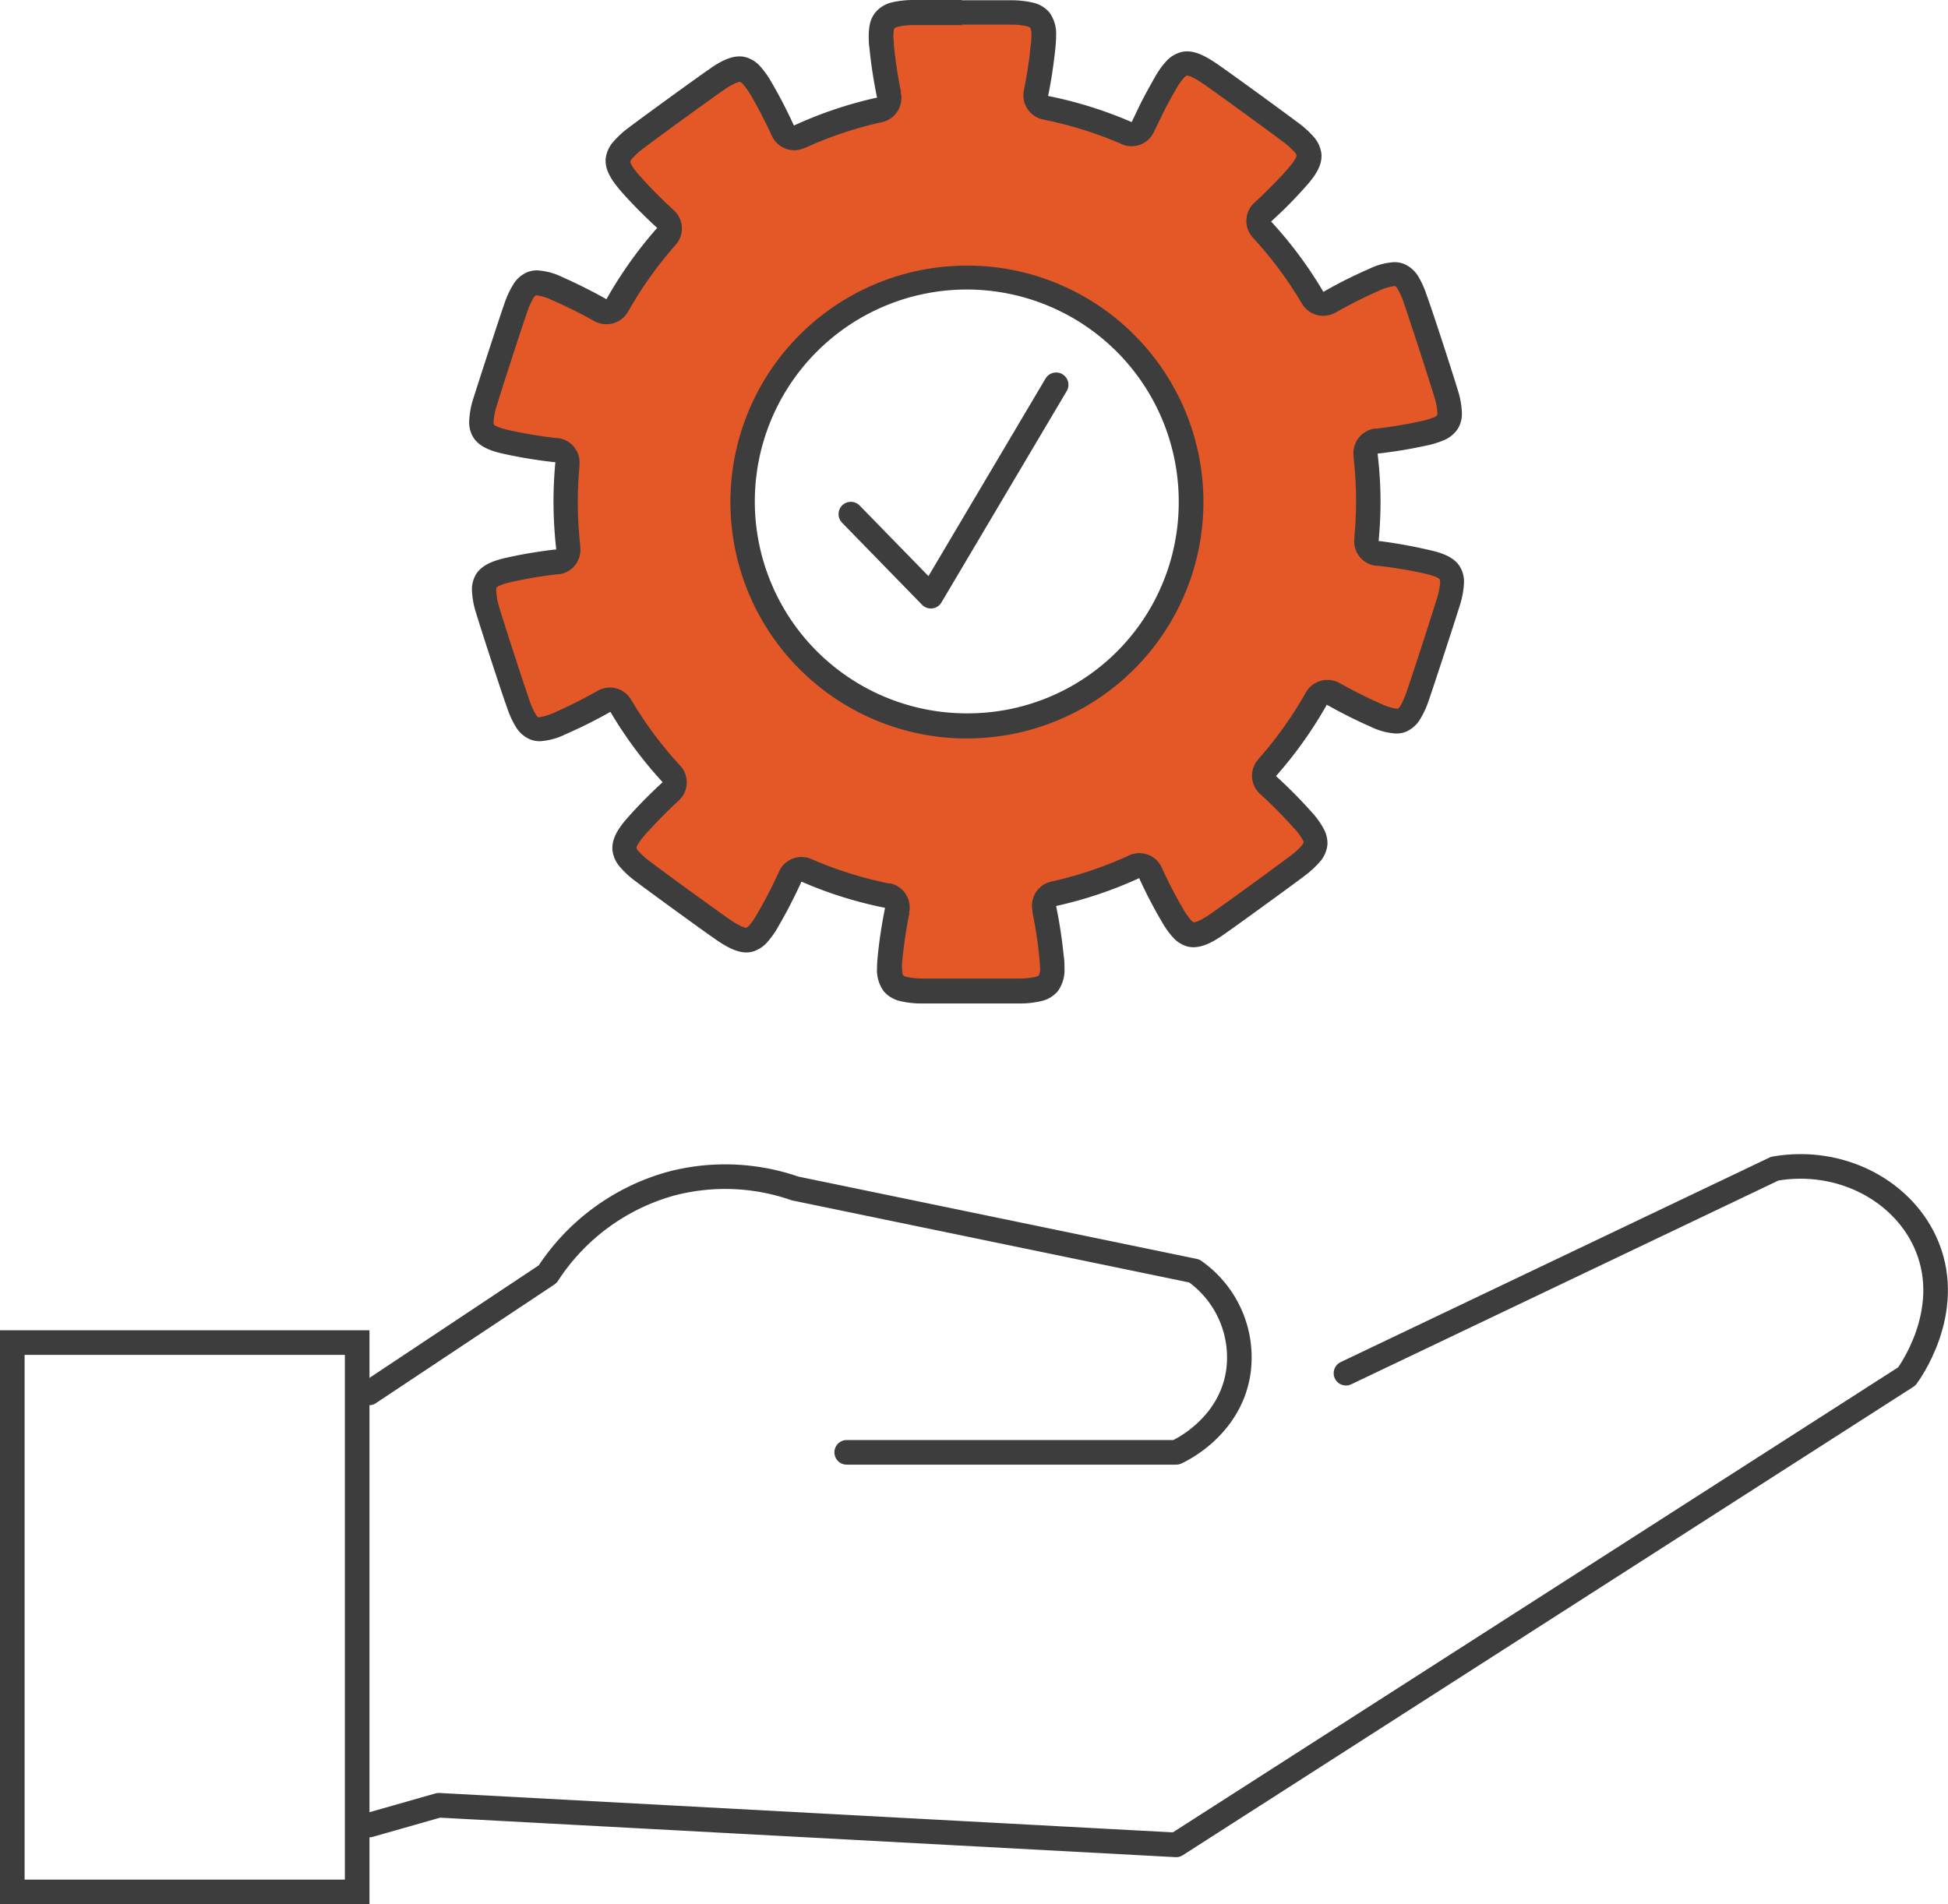 <svg xmlns="http://www.w3.org/2000/svg" viewBox="0 0 316.71 309.65"><defs><style>.cls-1{fill:#e45828;}.cls-2{fill:#3d3d3d;}.cls-3{fill:none;stroke:#3d3d3d;stroke-linecap:round;stroke-linejoin:round;stroke-width:4px;}</style></defs><title>Asset 29</title><g id="Layer_2" data-name="Layer 2"><g id="Layer_1-2" data-name="Layer 1"><path class="cls-1" d="M158,163.17c-3.76,0-6.92,0-8.08,0a13.64,13.64,0,0,1-2.94-.32,3.06,3.06,0,0,1-1.66-.91,4,4,0,0,1-.65-2.57,16,16,0,0,1,.1-1.66,74.48,74.48,0,0,1,1.11-7.44l.05-.27a2,2,0,0,0-1.56-2.34l-.27-.06a65.2,65.2,0,0,1-12.68-4l-.25-.11a2,2,0,0,0-2.61,1l-.11.24a75,75,0,0,1-3.59,6.93,12.92,12.92,0,0,1-1.51,2.15,3.06,3.06,0,0,1-1.42.95,1.88,1.88,0,0,1-.53.07c-1.21,0-2.73-.95-3.92-1.77-2.09-1.44-10.9-7.84-12.92-9.39a13.38,13.38,0,0,1-2.2-2,3.1,3.1,0,0,1-.8-1.71v-.13c0-1.16,1.09-2.54,2-3.62,1.59-1.8,3.37-3.6,5.28-5.37l.2-.19a2,2,0,0,0,.12-2.82l-.19-.2A65.55,65.55,0,0,1,101.08,117l-.13-.24a2,2,0,0,0-1.72-1,2,2,0,0,0-1,.26l-.23.13a77.4,77.4,0,0,1-7,3.5,9.22,9.22,0,0,1-3.31.94,2.42,2.42,0,0,1-.88-.15,3.06,3.06,0,0,1-1.38-1.3,14.05,14.05,0,0,1-1.22-2.7c-.84-2.4-4.21-12.76-4.93-15.19A11.9,11.9,0,0,1,78.68,98a2.77,2.77,0,0,1,.37-1.53c.64-1,2.39-1.51,3.85-1.83,2.35-.51,4.85-.93,7.43-1.24l.27,0a2,2,0,0,0,1.75-2.21l0-.27a67,67,0,0,1-.41-7.33c0-2,.09-4,.27-6l0-.26a2,2,0,0,0-1.76-2.17l-.27,0c-2.66-.31-5.26-.74-7.72-1.28-1.46-.32-3.22-.81-3.85-1.82a2.82,2.82,0,0,1-.37-1.53,12,12,0,0,1,.62-3.24c.72-2.43,4.08-12.79,4.93-15.18A13.81,13.81,0,0,1,85,49.39a3.08,3.08,0,0,1,1.38-1.29,2.26,2.26,0,0,1,.88-.16,9.42,9.42,0,0,1,3.32.94c1.34.59,2.71,1.24,4.07,1.94.9.45,1.78.93,2.66,1.42l.24.13a2,2,0,0,0,2.71-.76l.14-.23a65.14,65.14,0,0,1,7.71-10.83l.17-.2a2,2,0,0,0-.15-2.8l-.2-.18a75.6,75.6,0,0,1-5.49-5.57c-1-1.07-2-2.45-2-3.61v-.13a3.1,3.1,0,0,1,.8-1.72,14.09,14.09,0,0,1,2.2-2c2-1.54,10.82-7.94,12.91-9.38,1.2-.83,2.72-1.78,3.92-1.78a2.35,2.35,0,0,1,.54.07,3.06,3.06,0,0,1,1.42,1,13.54,13.54,0,0,1,1.51,2.15c1.21,2.06,2.38,4.31,3.47,6.66l.11.25a2,2,0,0,0,1.82,1.16,1.89,1.89,0,0,0,.83-.18l.24-.11a65.28,65.28,0,0,1,12.6-4.23l.26-.06a2,2,0,0,0,1.52-2.35l-.05-.26c-.53-2.63-.92-5.23-1.17-7.73-.06-.67-.09-1.19-.09-1.66a6.45,6.45,0,0,1,.13-1.41,2.59,2.59,0,0,1,.51-1.16,3.13,3.13,0,0,1,1.66-.91,13.33,13.33,0,0,1,3-.32c1.19,0,4.29,0,7.89,0s6.9,0,8.07,0a13.33,13.33,0,0,1,3,.32,3.13,3.13,0,0,1,1.66.91,4,4,0,0,1,.64,2.57c0,.46,0,1-.09,1.66s-.15,1.4-.24,2.1c-.22,1.73-.52,3.53-.87,5.34l-.06.26A2,2,0,0,0,170,19.56l.27.06a65.29,65.29,0,0,1,12.69,4l.24.11a2,2,0,0,0,.79.16,2,2,0,0,0,1.82-1.17l.11-.24c.48-1.05,1-2.09,1.49-3.09.67-1.32,1.38-2.61,2.11-3.84A12.35,12.35,0,0,1,191,13.37a3,3,0,0,1,1.42-.95,1.81,1.81,0,0,1,.52-.07c1.21,0,2.73,1,3.93,1.77,2.08,1.44,10.89,7.84,12.91,9.39a13,13,0,0,1,2.2,2,3.1,3.1,0,0,1,.81,1.71v.13c0,1.16-1.09,2.54-2,3.61s-2.18,2.37-3.36,3.54c-.63.62-1.27,1.24-1.93,1.84l-.2.19a2,2,0,0,0-.11,2.81l.18.21a65.55,65.55,0,0,1,7.93,10.66l.14.23a2,2,0,0,0,1.72,1,2.05,2.05,0,0,0,1-.26l.23-.13c1.17-.66,2.34-1.28,3.49-1.86s2.35-1.14,3.5-1.64a9.22,9.22,0,0,1,3.31-.94,2.44,2.44,0,0,1,.89.15,3.11,3.11,0,0,1,1.38,1.3,13.6,13.6,0,0,1,1.21,2.7c.85,2.4,4.21,12.75,4.94,15.18a12,12,0,0,1,.61,3.24,2.86,2.86,0,0,1-.36,1.53,3.14,3.14,0,0,1-1.45,1.1,13,13,0,0,1-2.4.72c-2.36.52-4.85.94-7.43,1.25l-.28,0A2,2,0,0,0,222,76l0,.27a64.55,64.55,0,0,1,.42,7.32c0,2-.1,4-.28,6l0,.27A2,2,0,0,0,223.92,92l.27,0a73.3,73.3,0,0,1,7.73,1.28c1.46.32,3.21.81,3.84,1.82a2.73,2.73,0,0,1,.38,1.53,12.31,12.31,0,0,1-.62,3.24c-.73,2.43-4.09,12.79-4.93,15.18a13.53,13.53,0,0,1-1.22,2.7,3.05,3.05,0,0,1-1.38,1.3,2.42,2.42,0,0,1-.88.15,9.41,9.41,0,0,1-3.31-.93c-2.21-1-4.47-2.1-6.74-3.36l-.23-.13a2,2,0,0,0-1-.26,2,2,0,0,0-1.74,1l-.13.23a65.73,65.73,0,0,1-7.71,10.83l-.18.2a2,2,0,0,0,.15,2.79l.2.18a75.63,75.63,0,0,1,5.49,5.58,10.85,10.85,0,0,1,1.72,2.36A3,3,0,0,1,214,139v.13a3.12,3.12,0,0,1-.81,1.72,13.77,13.77,0,0,1-2.19,2c-2,1.54-10.84,7.94-12.92,9.38-1.2.83-2.72,1.77-3.91,1.77a2.29,2.29,0,0,1-.54-.06,3,3,0,0,1-1.42-.95,12.35,12.35,0,0,1-1.51-2.15c-1.22-2.07-2.38-4.31-3.47-6.67l-.12-.25a2,2,0,0,0-1.81-1.16,2,2,0,0,0-.83.18l-.25.12a64.82,64.82,0,0,1-12.6,4.23l-.26.06a2,2,0,0,0-1.52,2.35l.05.26a73.54,73.54,0,0,1,1.17,7.73,16,16,0,0,1,.1,1.66,4,4,0,0,1-.65,2.57,3.06,3.06,0,0,1-1.66.91,13.7,13.7,0,0,1-2.94.32C164.71,163.15,161.69,163.17,158,163.17Zm-.81-116A36.44,36.44,0,1,0,171.33,50,36.49,36.49,0,0,0,157.19,47.13Z" transform="translate(0 -2)"/><path class="cls-2" d="M156.38,6c3.67,0,6.9,0,8,0a12,12,0,0,1,2.49.25c.5.13.63.25.63.26a2.71,2.71,0,0,1,.18,1.29c0,.4,0,.86-.09,1.47s-.14,1.36-.22,2c-.22,1.68-.51,3.43-.86,5.2l-.05.27a4,4,0,0,0,3.13,4.69l.26.06a62.88,62.88,0,0,1,12.3,3.85l.24.11a4,4,0,0,0,5.22-2l.11-.24c.47-1,1-2,1.45-3,.66-1.28,1.35-2.54,2.05-3.74a10.71,10.71,0,0,1,1.25-1.8c.3-.32.45-.38.5-.38.27,0,1,.18,2.78,1.42,2.06,1.43,10.82,7.79,12.83,9.33a12,12,0,0,1,1.87,1.67,1.47,1.47,0,0,1,.35.58c0,.1-.11.67-1.54,2.28-1,1.15-2.11,2.3-3.26,3.43-.61.61-1.24,1.21-1.88,1.8l-.2.19a4,4,0,0,0-.24,5.63l.19.21a63.3,63.3,0,0,1,7.68,10.34l.14.23a4,4,0,0,0,3.44,1.95,4,4,0,0,0,2-.52l.23-.13c1.14-.64,2.28-1.25,3.4-1.81s2.29-1.11,3.42-1.6a8.35,8.35,0,0,1,2.51-.77h.14a1.6,1.6,0,0,1,.43.52,11.56,11.56,0,0,1,1,2.29c.83,2.37,4.18,12.67,4.9,15.09a10.54,10.54,0,0,1,.53,2.66,1,1,0,0,1-.06.46,1.59,1.59,0,0,1-.56.34,10.53,10.53,0,0,1-2,.6,73.1,73.1,0,0,1-7.23,1.21l-.27,0a4,4,0,0,0-3.5,4.41l0,.27a65.41,65.41,0,0,1,.4,7.1c0,1.9-.09,3.85-.27,5.79l0,.27A4,4,0,0,0,223.7,94l.27,0a71.92,71.92,0,0,1,7.52,1.24c2.11.46,2.53.87,2.59,1a1.17,1.17,0,0,1,.06.45,10.73,10.73,0,0,1-.54,2.67c-.72,2.41-4.06,12.7-4.9,15.09a12.73,12.73,0,0,1-1,2.29,1.6,1.6,0,0,1-.43.51h-.16a8.47,8.47,0,0,1-2.5-.77,71.46,71.46,0,0,1-6.56-3.27l-.24-.13a4.06,4.06,0,0,0-2-.51,4,4,0,0,0-3.48,2l-.13.23a63.79,63.79,0,0,1-7.48,10.5l-.17.2a4,4,0,0,0,.3,5.59l.2.18a75.78,75.78,0,0,1,5.35,5.43,9.76,9.76,0,0,1,1.41,1.9,1.15,1.15,0,0,1,.13.39,1.61,1.61,0,0,1-.35.57,12,12,0,0,1-1.87,1.67c-2,1.53-10.76,7.89-12.84,9.33-1.78,1.23-2.5,1.41-2.81,1.41h0a1.32,1.32,0,0,1-.46-.38,10.24,10.24,0,0,1-1.25-1.79c-1.18-2-2.32-4.2-3.38-6.5l-.11-.25a4,4,0,0,0-3.64-2.32,4.06,4.06,0,0,0-1.65.36l-.25.12a62.84,62.84,0,0,1-12.21,4.1l-.26.06a4,4,0,0,0-3,4.69l0,.27a75,75,0,0,1,1.14,7.52c0,.38.09,1,.09,1.47a2.58,2.58,0,0,1-.19,1.29,1.51,1.51,0,0,1-.62.26,12,12,0,0,1-2.49.25c-1.16,0-4.24,0-7.84,0s-6.9,0-8,0a12,12,0,0,1-2.49-.25,1.51,1.51,0,0,1-.62-.26s-.19-.27-.19-1.29c0-.4,0-.86.09-1.47.22-2.32.59-4.76,1.08-7.24l0-.27a4,4,0,0,0-3.12-4.7l-.27,0a62.79,62.79,0,0,1-12.29-3.85l-.25-.11a4,4,0,0,0-5.21,2l-.12.25a72.39,72.39,0,0,1-3.5,6.75,11.27,11.27,0,0,1-1.24,1.8c-.31.32-.46.38-.5.38-.27,0-1-.19-2.78-1.42-2.07-1.43-10.83-7.79-12.83-9.33a12,12,0,0,1-1.87-1.67,1.39,1.39,0,0,1-.36-.58c0-.1.11-.67,1.55-2.28s3.28-3.51,5.14-5.24l.2-.18a4,4,0,0,0,.23-5.64l-.18-.2a62.78,62.78,0,0,1-7.69-10.34l-.14-.23a4,4,0,0,0-5.4-1.43l-.23.13c-2.28,1.28-4.57,2.43-6.81,3.41a8.54,8.54,0,0,1-2.51.77h-.14s-.17-.09-.44-.52a12.43,12.43,0,0,1-1-2.29c-.84-2.38-4.18-12.67-4.9-15.09A10.57,10.57,0,0,1,80.68,98a1.2,1.2,0,0,1,.06-.46c.06-.08.47-.48,2.59-.94a70.74,70.74,0,0,1,7.23-1.21l.27,0A4,4,0,0,0,94.34,91l0-.27a63.28,63.28,0,0,1-.4-7.11c0-1.89.09-3.83.27-5.79l0-.26a4,4,0,0,0-3.52-4.34l-.27,0a74.83,74.83,0,0,1-7.53-1.25c-2.11-.46-2.52-.86-2.59-.94a1.37,1.37,0,0,1-.05-.46,10.71,10.71,0,0,1,.53-2.66c.72-2.41,4.06-12.71,4.9-15.09a11.82,11.82,0,0,1,1-2.29,1.45,1.45,0,0,1,.43-.51.38.38,0,0,1,.15,0,8.24,8.24,0,0,1,2.51.78c1.3.56,2.63,1.2,4,1.88.86.44,1.73.9,2.59,1.38l.24.14a4.06,4.06,0,0,0,2,.51,4,4,0,0,0,3.48-2l.14-.23a63.73,63.73,0,0,1,7.47-10.5l.18-.2a4,4,0,0,0-.31-5.59l-.19-.18a73.9,73.9,0,0,1-5.36-5.43c-1.43-1.61-1.53-2.18-1.54-2.29a1.49,1.49,0,0,1,.36-.57,11.55,11.55,0,0,1,1.87-1.67c2-1.53,10.75-7.89,12.83-9.33,1.78-1.23,2.5-1.41,2.81-1.41h0a1.44,1.44,0,0,1,.46.38A10.75,10.75,0,0,1,122,17.37c1.18,2,2.32,4.2,3.38,6.49l.12.25a4,4,0,0,0,3.63,2.32,3.87,3.87,0,0,0,1.65-.36L131,26a62.62,62.62,0,0,1,12.21-4.1l.26-.06a4,4,0,0,0,3-4.69l0-.27a75,75,0,0,1-1.14-7.52c0-.61-.08-1.07-.08-1.47a5.34,5.34,0,0,1,.08-1,1.09,1.09,0,0,1,.1-.3s.13-.13.63-.26a12,12,0,0,1,2.49-.25c1.16,0,4.17,0,7.84,0m.81,116h0a38.45,38.45,0,0,0,14.92-73.89,38.1,38.1,0,0,0-14.92-3,38.45,38.45,0,1,0,0,76.9M156.38,2c-3.32,0-6.63,0-7.94,0a15.27,15.27,0,0,0-3.4.38A5,5,0,0,0,142.34,4a4.54,4.54,0,0,0-.93,2,9.09,9.09,0,0,0-.17,1.83c0,.62,0,1.24.1,1.85a78.18,78.18,0,0,0,1.2,7.93l.05.27-.26.05a66.5,66.5,0,0,0-13,4.37l-.25.11-.12-.24c-1.08-2.34-2.26-4.63-3.56-6.85a14.36,14.36,0,0,0-1.77-2.49,5,5,0,0,0-2.39-1.53,4,4,0,0,0-1-.13h0c-1.73,0-3.5,1.06-5,2.13-2.06,1.42-10.88,7.82-13,9.44a15,15,0,0,0-2.52,2.31,5,5,0,0,0-1.26,2.86c0,.08,0,.17,0,.25,0,1.81,1.26,3.49,2.55,5a80.1,80.1,0,0,0,5.64,5.72l.2.18-.18.2a67.58,67.58,0,0,0-7.94,11.16l-.14.24-.23-.14c-.9-.5-1.81-1-2.73-1.45-1.37-.71-2.77-1.37-4.18-2a10.79,10.79,0,0,0-4.11-1.11h0a4.46,4.46,0,0,0-1.61.3,4.93,4.93,0,0,0-2.33,2.08,15.13,15.13,0,0,0-1.42,3.11c-.83,2.36-4.2,12.72-5,15.28a13.81,13.81,0,0,0-.7,3.81,4.64,4.64,0,0,0,.68,2.59c1,1.62,3.11,2.28,5.11,2.71A78.32,78.32,0,0,0,90,77.14l.27,0,0,.26c-.18,2-.28,4.08-.28,6.15a69.6,69.6,0,0,0,.42,7.55l0,.27-.27,0c-2.56.31-5.1.72-7.62,1.28-2,.44-4.09,1.09-5.11,2.71a4.78,4.78,0,0,0-.68,2.6,13.68,13.68,0,0,0,.7,3.8c.71,2.4,4.08,12.76,5,15.28a14.9,14.9,0,0,0,1.41,3.12,5,5,0,0,0,2.33,2.07,4.27,4.27,0,0,0,1.62.3h0a10.74,10.74,0,0,0,4.11-1.11A77.35,77.35,0,0,0,99,117.89l.24-.13.14.23a67.25,67.25,0,0,0,8.17,11l.18.2-.2.19c-1.89,1.75-3.71,3.59-5.42,5.51-1.29,1.46-2.55,3.14-2.55,5,0,.08,0,.17,0,.25a5,5,0,0,0,1.26,2.86,15,15,0,0,0,2.52,2.31c2,1.52,10.8,7.93,13,9.44,1.56,1.08,3.32,2.13,5,2.13h0a4,4,0,0,0,1-.13,5.06,5.06,0,0,0,2.39-1.52,14.44,14.44,0,0,0,1.77-2.5,80,80,0,0,0,3.69-7.12l.11-.24.25.1a66.44,66.44,0,0,0,13.07,4.1l.27.05-.05.27c-.5,2.53-.89,5.07-1.14,7.63-.06.61-.11,1.24-.11,1.86a5.84,5.84,0,0,0,1.11,3.84,5,5,0,0,0,2.69,1.58,15.41,15.41,0,0,0,3.4.38c1.27,0,4.71,0,8.13,0s6.62,0,7.94,0a15.25,15.25,0,0,0,3.39-.38,5,5,0,0,0,2.7-1.58,5.84,5.84,0,0,0,1.11-3.84c0-.62,0-1.25-.11-1.86a78.38,78.38,0,0,0-1.19-7.92l-.06-.27.26-.06a66.57,66.57,0,0,0,13-4.36l.25-.12.11.25a75.2,75.2,0,0,0,3.57,6.84,13.57,13.57,0,0,0,1.77,2.5,5,5,0,0,0,2.38,1.53,4.44,4.44,0,0,0,1,.12h0c1.72,0,3.49-1.05,5-2.12,2.05-1.42,10.87-7.82,13-9.44a15.93,15.93,0,0,0,2.53-2.31,5,5,0,0,0,1.25-2.86,2.18,2.18,0,0,0,0-.25,4.85,4.85,0,0,0-.53-2.12,13.09,13.09,0,0,0-2-2.83,78,78,0,0,0-5.64-5.72l-.2-.18.18-.2a67.64,67.64,0,0,0,7.95-11.16l.13-.24.24.13c2.25,1.26,4.55,2.42,6.91,3.45a10.72,10.72,0,0,0,4.1,1.1h0a4.26,4.26,0,0,0,1.62-.29,5,5,0,0,0,2.33-2.08,14.59,14.59,0,0,0,1.41-3.11c.83-2.36,4.2-12.72,5-15.28a14.19,14.19,0,0,0,.7-3.81,4.72,4.72,0,0,0-.68-2.59c-1-1.62-3.12-2.28-5.11-2.71A78.52,78.52,0,0,0,224.42,90l-.26,0,0-.27q.28-3,.29-6.15A67.11,67.11,0,0,0,224,76l0-.27.27,0c2.56-.3,5.11-.72,7.62-1.27a15,15,0,0,0,2.79-.85A5,5,0,0,0,237,71.75a4.69,4.69,0,0,0,.68-2.6,13.81,13.81,0,0,0-.7-3.81c-.71-2.39-4.07-12.76-5-15.27A16,16,0,0,0,230.62,47a5.11,5.11,0,0,0-2.34-2.08,4.45,4.45,0,0,0-1.61-.29h0a10.79,10.79,0,0,0-4.11,1.11c-1.21.52-2.41,1.09-3.6,1.68s-2.39,1.24-3.57,1.91l-.23.13-.14-.23a66.83,66.83,0,0,0-8.17-11l-.19-.21.2-.18q1-.93,2-1.89,1.77-1.75,3.44-3.63c1.3-1.46,2.56-3.13,2.55-4.94a2,2,0,0,0,0-.25h0a5,5,0,0,0-1.25-2.86A15.47,15.47,0,0,0,211,21.92c-2-1.52-10.8-7.93-13-9.44-1.55-1.08-3.32-2.13-5-2.13h0a4,4,0,0,0-1,.13A5,5,0,0,0,189.57,12a14.49,14.49,0,0,0-1.78,2.5q-1.14,2-2.16,3.95c-.53,1.05-1,2.1-1.53,3.17l-.11.24-.24-.11a67.19,67.19,0,0,0-13.08-4.09l-.27-.06.06-.26c.36-1.82.66-3.64.89-5.48.09-.72.18-1.43.25-2.16s.1-1.23.1-1.85A5.89,5.89,0,0,0,170.6,4a5,5,0,0,0-2.7-1.58,15.34,15.34,0,0,0-3.4-.38c-1.27,0-4.7,0-8.12,0Zm.81,116a34.46,34.46,0,1,1,34.45-34.45A34.29,34.29,0,0,1,157.19,118Z" transform="translate(0 -2)"/><path class="cls-2" d="M56.07,222.32v85.33H4V222.32H56.07m4-4H0v93.33H60.07V218.32Z" transform="translate(0 -2)"/><path class="cls-3" d="M60.07,298.77l11.26-3.21L191.22,302,310,225.83c.35-.47,7.66-10.41,3.33-21.09-3.65-9-14-14.59-24.79-12.7L218.83,225.3" transform="translate(0 -2)"/><path class="cls-3" d="M137.66,238.17h53.56c.55-.24,8.69-4,10.09-12.93a17.15,17.15,0,0,0-7.15-16.57l-64.9-13.41a34.57,34.57,0,0,0-20.2-.77,35.07,35.07,0,0,0-20,14.68l-.06.06-29,19.28" transform="translate(0 -2)"/><polyline class="cls-3" points="138.33 83.6 151.34 96.95 171.71 62.57"/></g></g></svg>